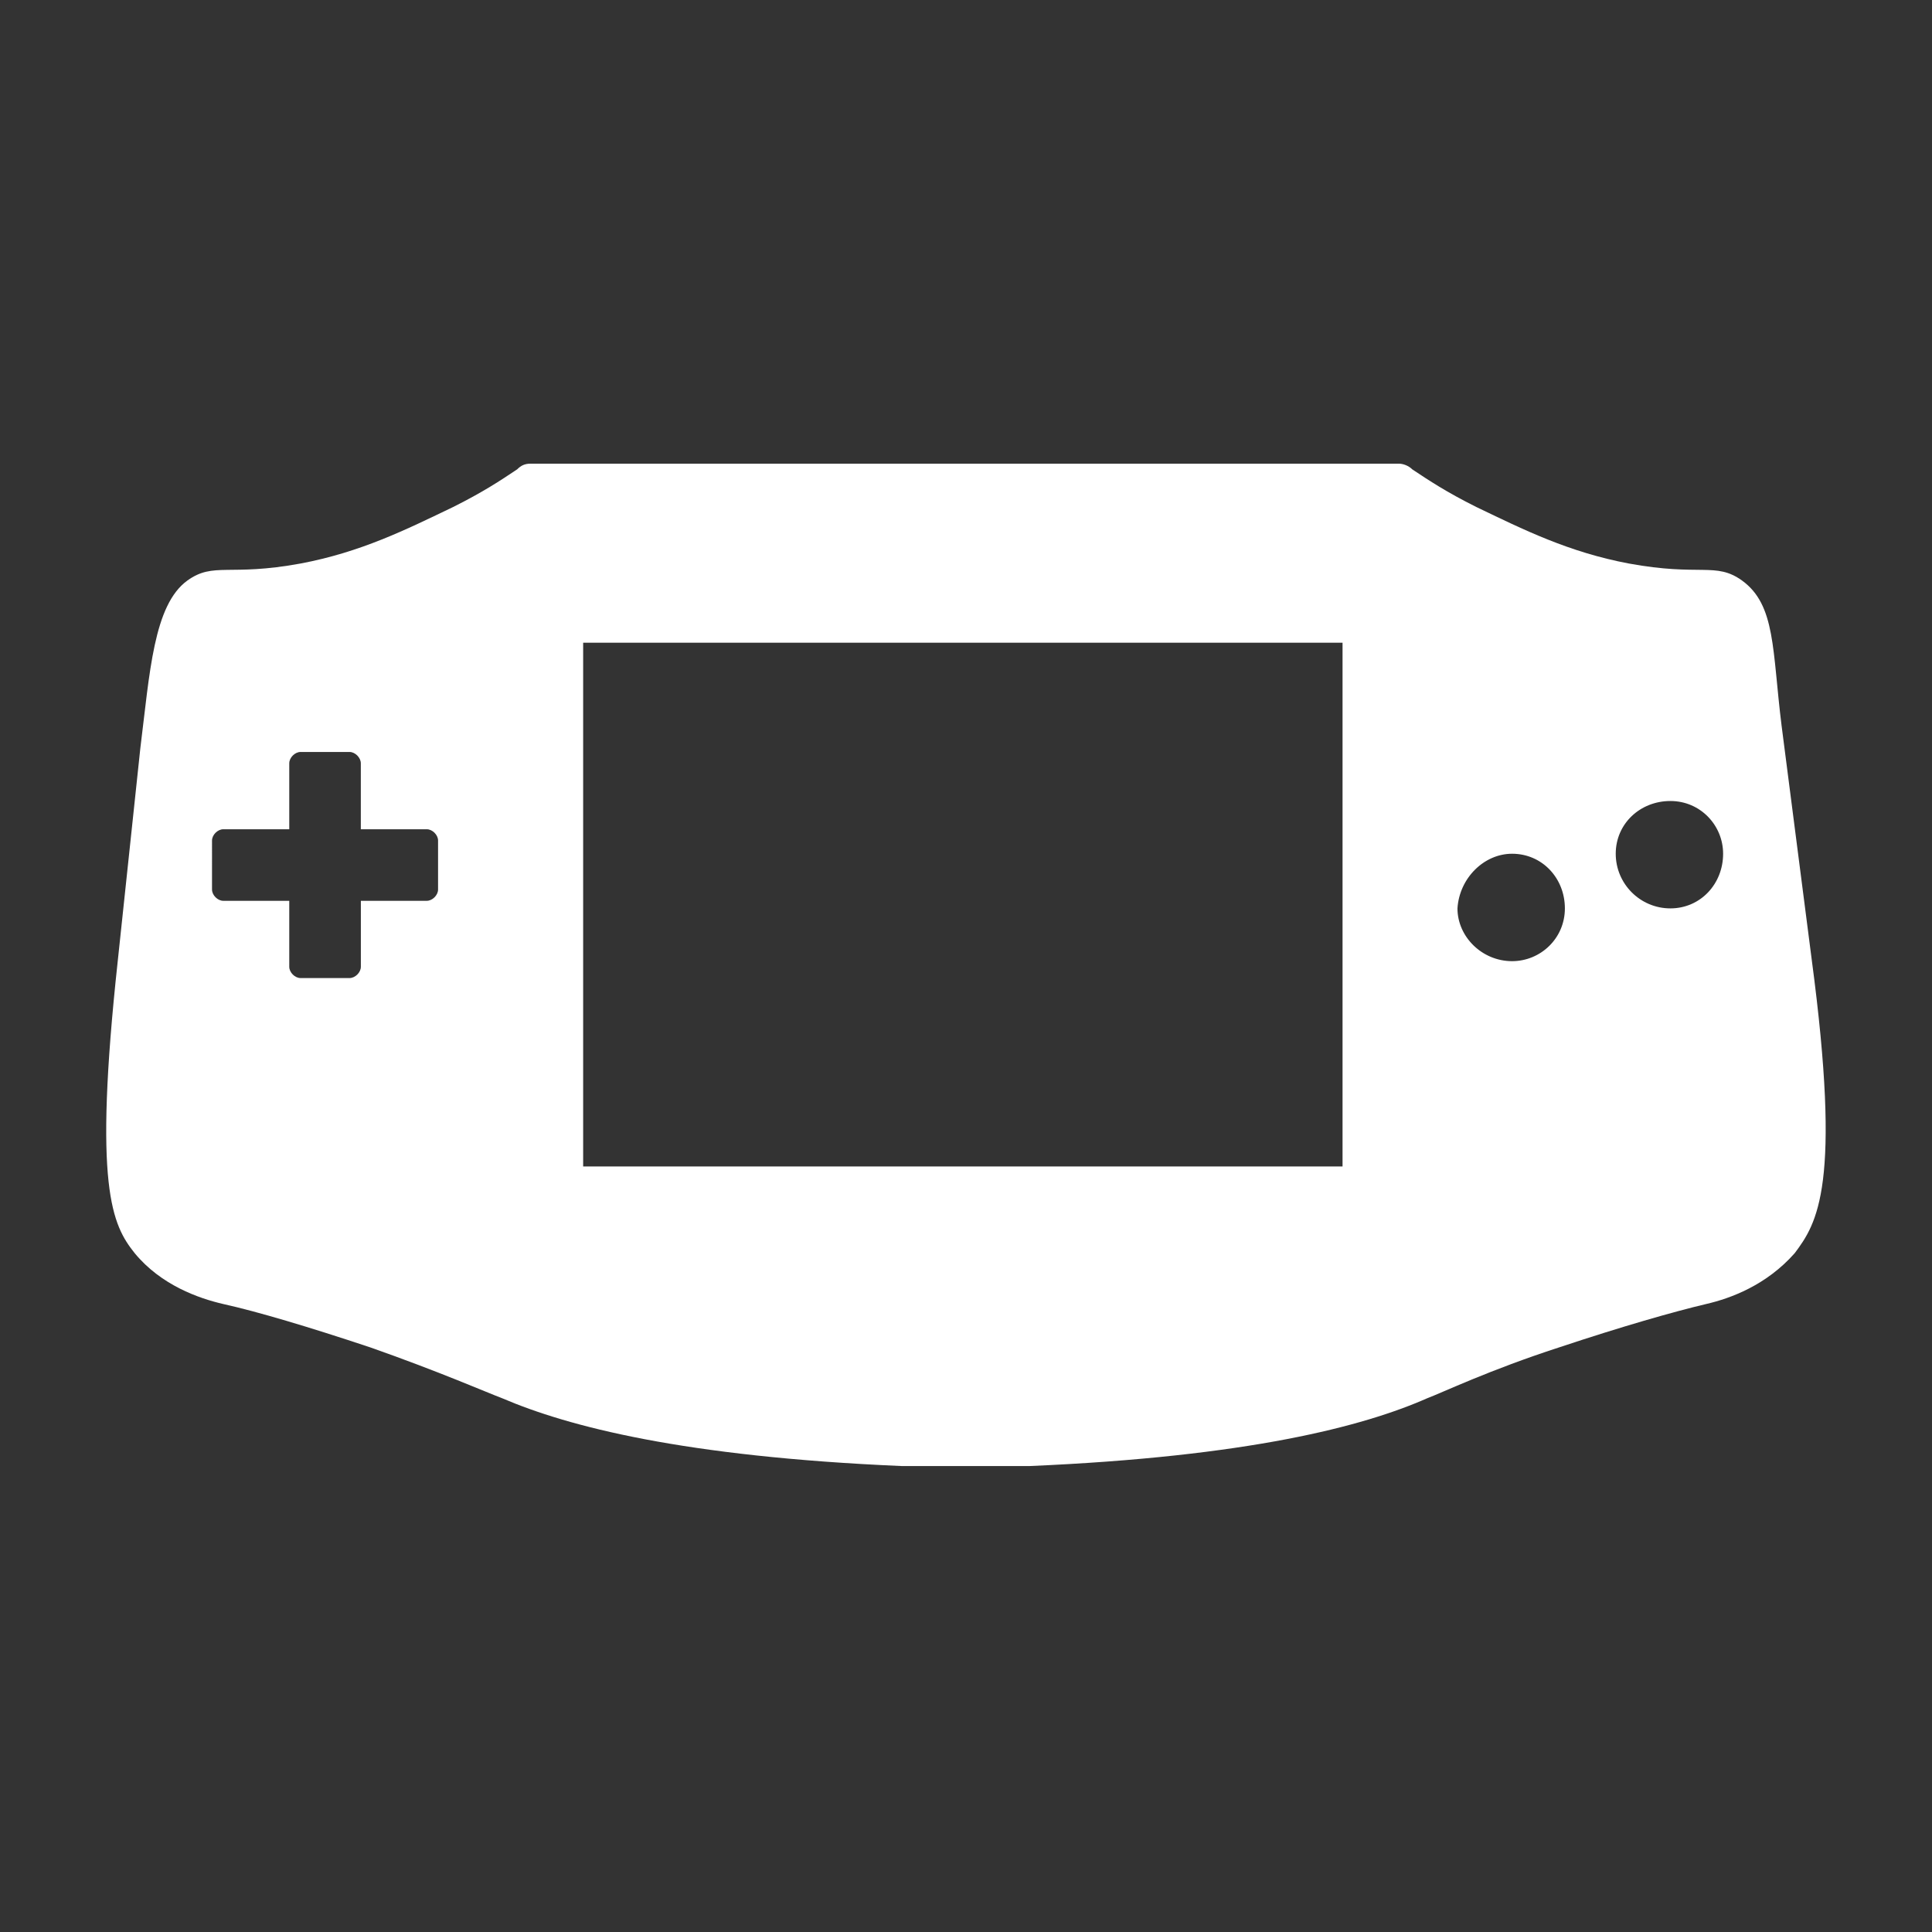 <svg xmlns="http://www.w3.org/2000/svg" width="50" height="50"><rect width="100%" height="100%" fill="#333333" stroke="none"/><path d="m 13.727,12 c -0.146,0 -0.244,0.048 -0.342,0.146 -0.439,0.293 -0.877,0.585 -1.657,0.975 -1.219,0.585 -2.39,1.17 -3.951,1.463 -1.853,0.341 -2.243,-0.049 -2.926,0.439 -0.878,0.634 -0.975,2.39 -1.219,4.34 l -0.585,5.511 c -0.634,5.852 -0.146,6.827 0.439,7.558 0.683,0.829 1.658,1.17 2.292,1.316 0.878,0.195 2.195,0.586 3.804,1.122 1.804,0.634 3.023,1.17 3.413,1.316 1.707,0.731 4.681,1.511 10.338,1.755 h 0.098 0.39 0.195 0.244 0.39 0.682 0.39 0.244 0.195 0.39 0.098 c 5.657,-0.244 8.631,-1.024 10.289,-1.755 0.39,-0.146 1.609,-0.731 3.413,-1.316 1.609,-0.536 2.975,-0.927 3.804,-1.122 0.634,-0.146 1.56,-0.487 2.292,-1.316 0.585,-0.78 1.219,-1.756 0.439,-7.608 L 46.107,18.778 C 45.863,16.828 45.96,15.657 45.082,15.023 44.399,14.535 44.009,14.925 42.156,14.584 40.596,14.291 39.426,13.706 38.207,13.121 37.426,12.731 36.987,12.438 36.548,12.146 36.451,12.048 36.305,12 36.208,12 Z m 1.365,4.633 H 34.745 V 30.188 H 15.092 Z m -7.315,2.828 h 1.269 c 0.146,0 0.292,0.147 0.292,0.293 v 1.707 h 1.707 c 0.146,0 0.292,0.146 0.292,0.292 v 1.268 c 0,0.146 -0.146,0.292 -0.292,0.292 H 9.339 v 1.707 c 0,0.146 -0.146,0.292 -0.292,0.292 H 7.778 c -0.146,0 -0.292,-0.146 -0.292,-0.292 V 23.313 H 5.779 c -0.146,0 -0.292,-0.146 -0.292,-0.292 V 21.753 c 0,-0.146 0.146,-0.292 0.292,-0.292 h 1.707 v -1.707 c 0,-0.146 0.146,-0.293 0.292,-0.293 z m 35.452,1.269 c 0.78,0 1.365,0.633 1.365,1.365 0,0.78 -0.585,1.414 -1.365,1.414 -0.78,0 -1.414,-0.634 -1.414,-1.414 0,-0.78 0.634,-1.365 1.414,-1.365 z m -4.096,1.365 c 0.78,0 1.366,0.634 1.366,1.414 0,0.78 -0.634,1.366 -1.366,1.366 -0.78,0 -1.414,-0.634 -1.414,-1.366 0.049,-0.78 0.683,-1.414 1.414,-1.414 z" fill="#fff"/></svg>